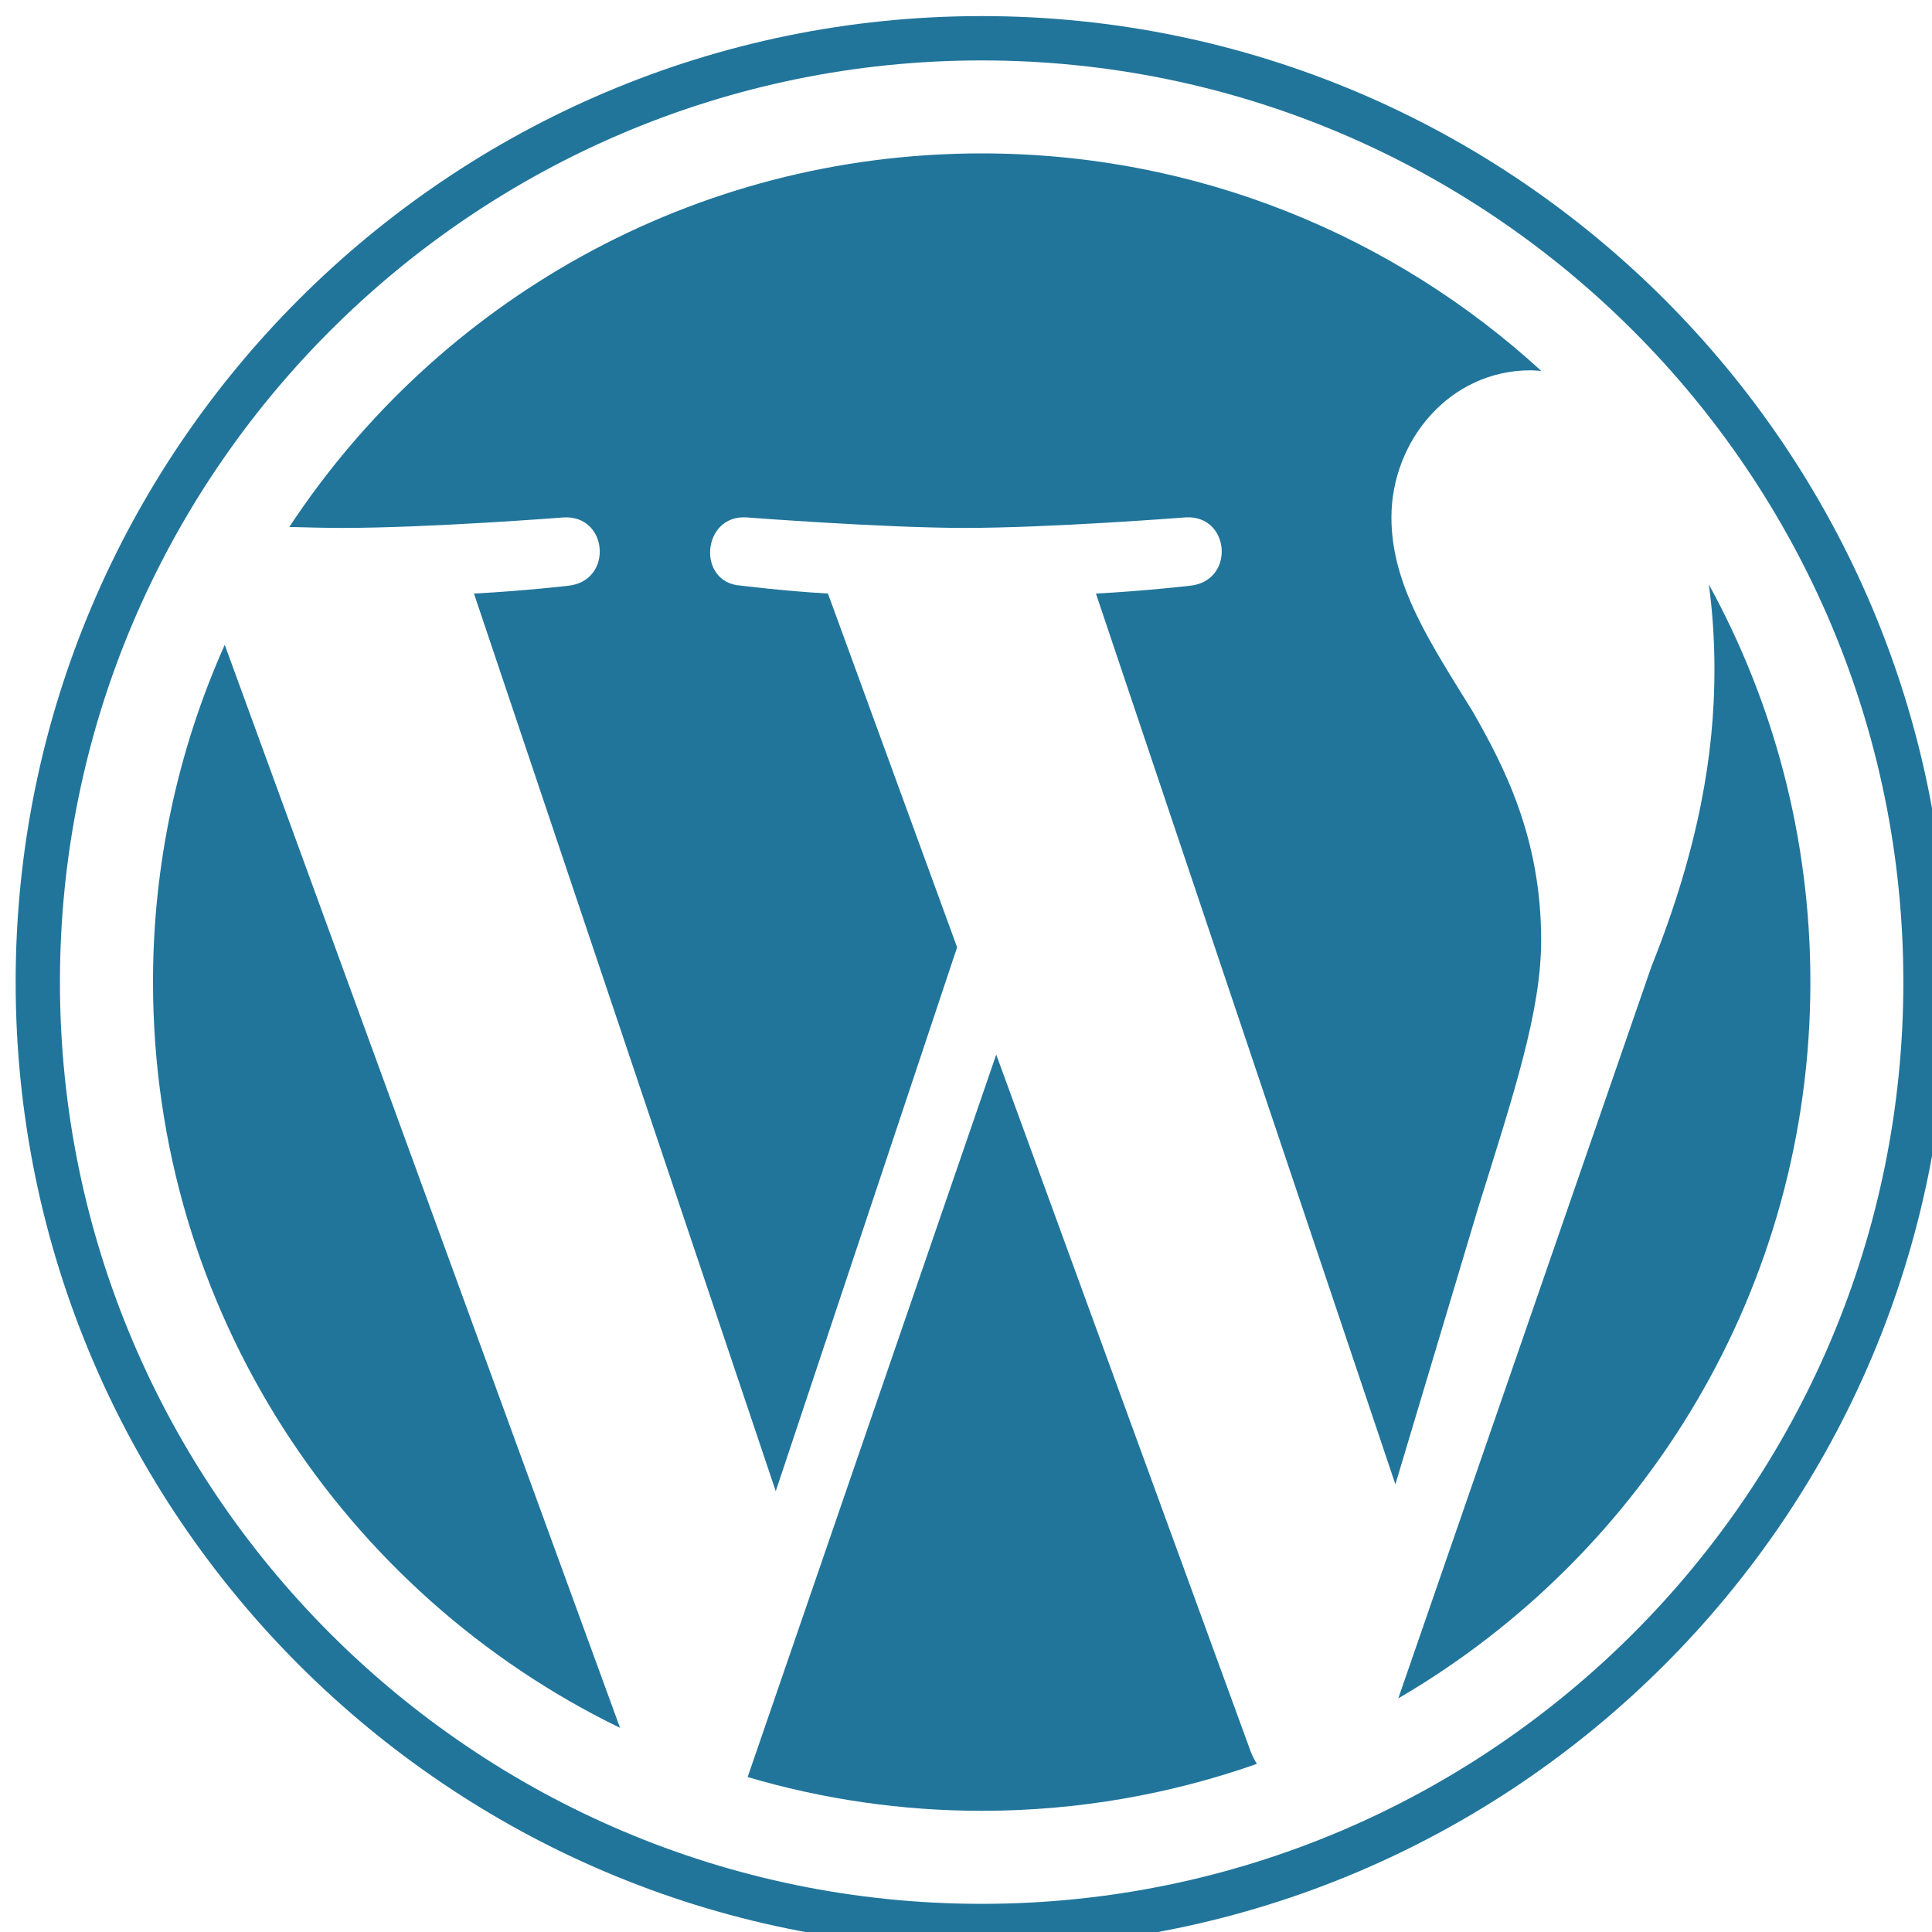 <svg width="40" height="40" viewBox="0 0 40 40" fill="none" xmlns="http://www.w3.org/2000/svg">
<path d="M3.168 20.333C3.168 27.124 7.115 32.993 12.838 35.774L4.653 13.35C3.672 15.547 3.166 17.927 3.168 20.333ZM31.908 19.467C31.908 17.347 31.146 15.878 30.493 14.735C29.623 13.322 28.808 12.125 28.808 10.712C28.808 9.135 30.004 7.667 31.689 7.667C31.765 7.667 31.837 7.676 31.911 7.68C28.859 4.884 24.792 3.176 20.325 3.176C14.331 3.176 9.058 6.252 5.99 10.91C6.393 10.922 6.772 10.93 7.094 10.93C8.889 10.93 11.667 10.713 11.667 10.713C12.591 10.658 12.701 12.016 11.777 12.126C11.777 12.126 10.847 12.235 9.813 12.289L16.061 30.874L19.816 19.613L17.142 12.289C16.219 12.235 15.343 12.125 15.343 12.125C14.419 12.071 14.527 10.657 15.452 10.712C15.452 10.712 18.285 10.93 19.971 10.93C21.765 10.93 24.544 10.712 24.544 10.712C25.469 10.657 25.578 12.016 24.654 12.125C24.654 12.125 23.722 12.235 22.69 12.289L28.89 30.732L30.602 25.014C31.343 22.64 31.908 20.936 31.908 19.467Z" fill="#21759B"/>
<path d="M20.626 21.834L15.479 36.792C17.052 37.256 18.685 37.491 20.325 37.491C22.323 37.491 24.239 37.146 26.023 36.519C25.975 36.444 25.934 36.364 25.901 36.282L20.626 21.834ZM35.38 12.101C35.454 12.648 35.496 13.235 35.496 13.866C35.496 15.607 35.17 17.564 34.191 20.011L28.95 35.163C34.051 32.189 37.482 26.663 37.482 20.333C37.482 17.35 36.72 14.545 35.38 12.101Z" fill="#21759B"/>
<path d="M20.324 0.333C9.297 0.333 0.324 9.305 0.324 20.333C0.324 31.362 9.297 40.334 20.324 40.334C31.352 40.334 40.325 31.362 40.325 20.333C40.325 9.305 31.352 0.333 20.324 0.333ZM20.324 39.417C9.802 39.417 1.241 30.856 1.241 20.333C1.241 9.811 9.802 1.251 20.324 1.251C30.846 1.251 39.407 9.811 39.407 20.333C39.407 30.856 30.846 39.417 20.324 39.417Z" fill="#21759B"/>
</svg>
